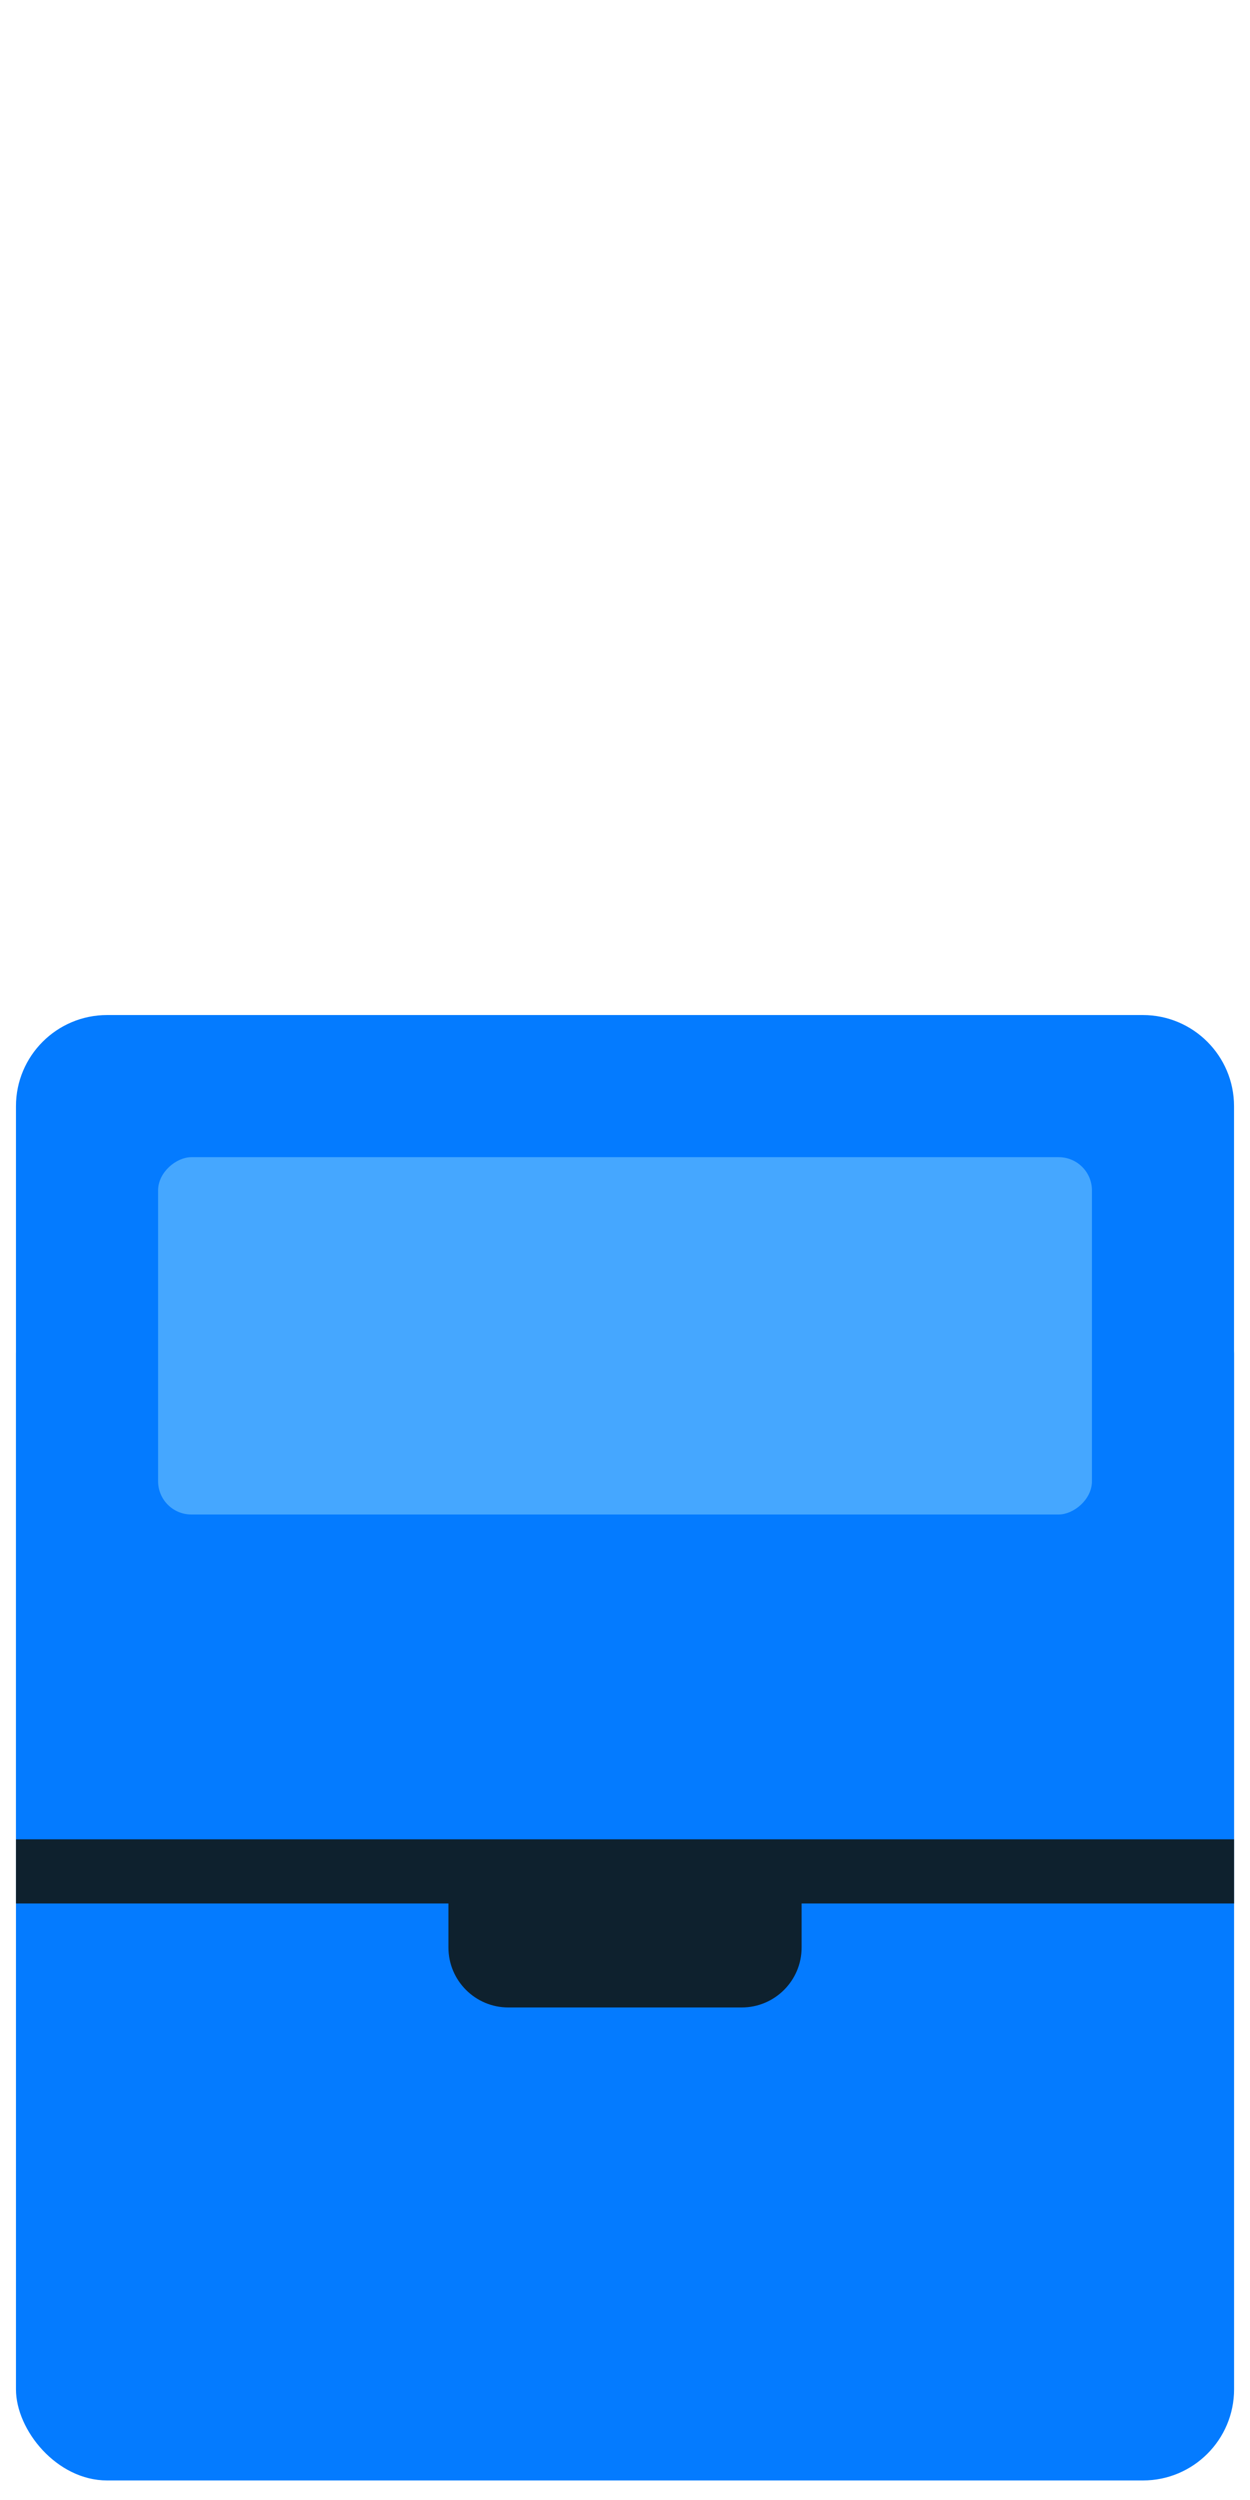 <?xml version="1.0" encoding="UTF-8"?><svg id="After_Effects" xmlns="http://www.w3.org/2000/svg" viewBox="0 0 256 512"><defs><style>.cls-1{fill:#047bff;}.cls-2{fill:#45a7ff;}.cls-3{fill:#0e212e;}</style></defs><g id="Case_closed_blue"><rect class="cls-1" x="3.27" y="258.53" width="249.47" height="249.47" rx="18.67" ry="18.67"/><path class="cls-1" d="M21.93,207.88h212.13c10.3,0,18.67,8.36,18.67,18.67v150.15H3.27v-150.15c0-10.3,8.36-18.67,18.67-18.67Z"/><rect class="cls-2" x="91.41" y="177.95" width="73.18" height="191.25" rx="6.81" ry="6.81" transform="translate(401.58 145.58) rotate(90)"/><rect class="cls-3" x="3.27" y="376.69" width="249.47" height="13.14"/><path class="cls-3" d="M91.84,383.79h72.33v15.07c0,6.77-5.5,12.27-12.27,12.27h-47.79c-6.77,0-12.27-5.5-12.27-12.27v-15.07h0Z"/></g></svg>